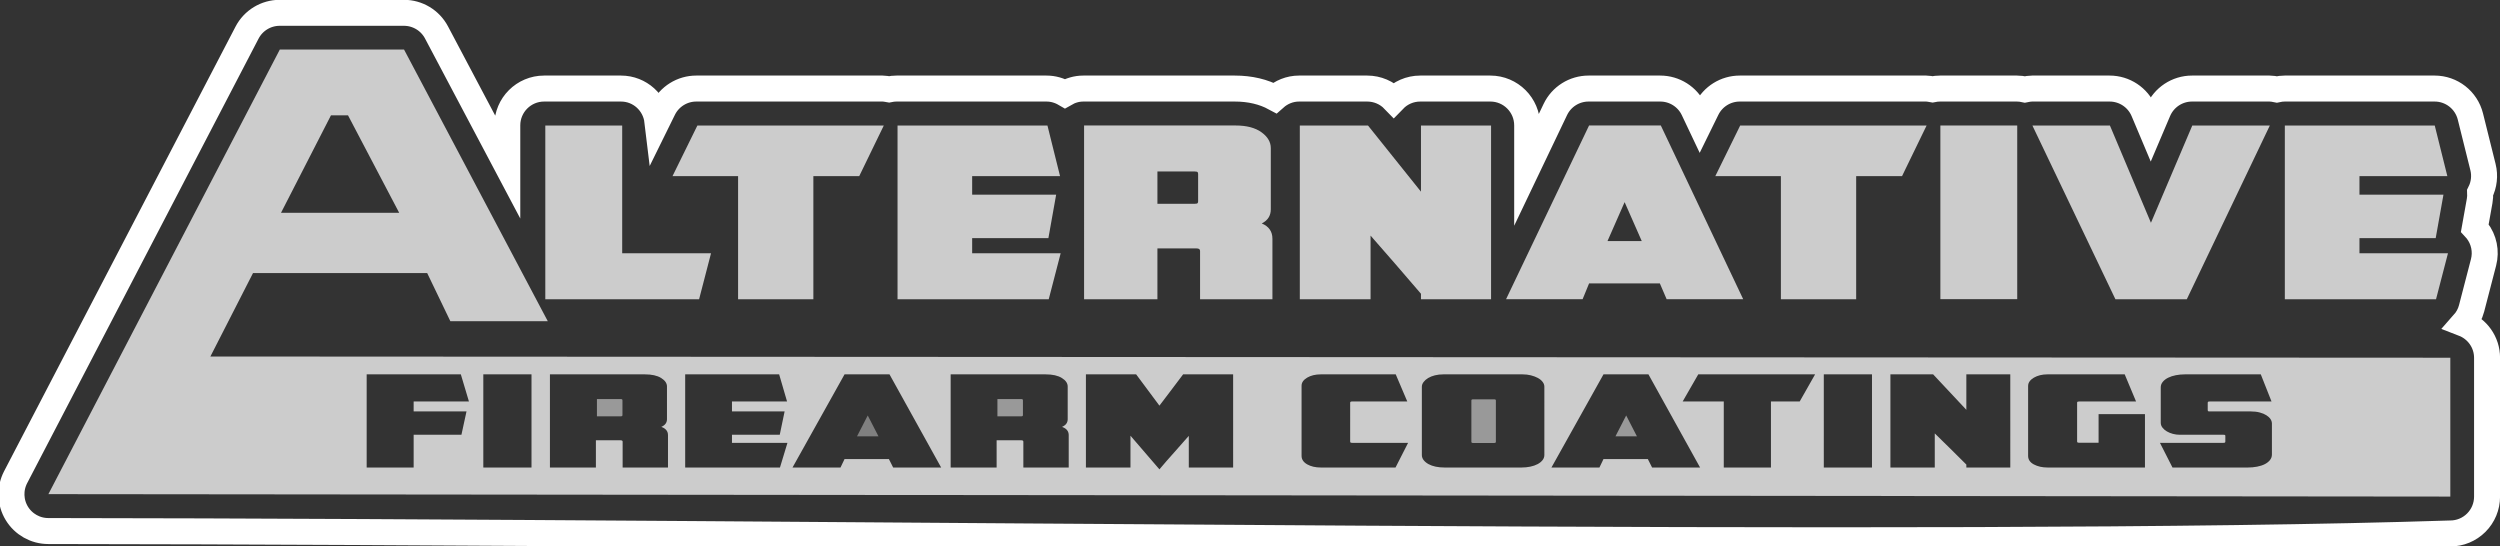 <?xml version="1.0" encoding="UTF-8" standalone="no"?>
<!-- Created with Inkscape (http://www.inkscape.org/) -->

<svg
   width="67.925mm"
   height="14.843mm"
   viewBox="0 0 67.925 14.843"
   version="1.1"
   id="svg32071"
   inkscape:version="1.2.2 (b0a84865, 2022-12-01)"
   sodipodi:docname="logo-white.svg"
   xmlns:inkscape="http://www.inkscape.org/namespaces/inkscape"
   xmlns:sodipodi="http://sodipodi.sourceforge.net/DTD/sodipodi-0.dtd"
   xmlns="http://www.w3.org/2000/svg"
   xmlns:svg="http://www.w3.org/2000/svg">
  <rect x="0" y="0" width="67.925" height="14.843" fill="#333333" stroke="none"/>
  <sodipodi:namedview
     id="namedview32073"
     pagecolor="#ffffff"
     bordercolor="#000000"
     borderopacity="0.25"
     inkscape:showpageshadow="2"
     inkscape:pageopacity="0.0"
     inkscape:pagecheckerboard="0"
     inkscape:deskcolor="#d1d1d1"
     inkscape:document-units="mm"
     showgrid="false"
     inkscape:zoom="3.659624"
     inkscape:cx="75.280958"
     inkscape:cy="30.194359"
     inkscape:window-width="1390"
     inkscape:window-height="1205"
     inkscape:window-x="1518"
     inkscape:window-y="124"
     inkscape:window-maximized="0"
     inkscape:current-layer="layer1" />
  <defs
     id="defs32068" />
  <g
     inkscape:label="Layer 1"
     inkscape:groupmode="layer"
     id="layer1"
     transform="translate(-79.111,-92.06)">
    <g
       id="g6734"
       transform="matrix(0.353,0,0,-0.353,146.043,100.85)">
      <path
         d="m 0,0 c 0.29,0.327 0.511,0.72 0.626,1.164 l 0.92,3.542 c 0.221,0.849 0.036,1.753 -0.502,2.447 -0.053,0.069 -0.11,0.136 -0.17,0.2 l 0.371,2.078 c 0.038,0.217 0.051,0.435 0.04,0.651 0.302,0.601 0.384,1.296 0.218,1.959 l -0.969,3.894 c -0.315,1.263 -1.449,2.15 -2.751,2.15 h -9.418 -2.12 c -0.211,0 -0.415,-0.027 -0.614,-0.071 -0.182,0.037 -0.365,0.071 -0.554,0.071 h -5.968 c -1.137,0 -2.164,-0.679 -2.609,-1.726 l -0.564,-1.327 -0.556,1.32 c -0.443,1.05 -1.472,1.733 -2.612,1.733 h -5.967 c -0.19,0 -0.373,-0.034 -0.555,-0.071 -0.198,0.044 -0.402,0.071 -0.614,0.071 h -5.918 c -0.2,0 -0.396,-0.023 -0.585,-0.062 -0.16,0.028 -0.319,0.062 -0.484,0.062 h -14.348 c -1.081,0 -2.067,-0.615 -2.544,-1.584 l -0.523,-1.065 -0.488,1.029 c -0.469,0.989 -1.466,1.62 -2.561,1.62 h -5.52 c -1.092,0 -2.087,-0.627 -2.558,-1.613 l -2.167,-4.534 v 3.312 c 0,1.566 -1.269,2.835 -2.834,2.835 h -5.396 c -0.801,0 -1.523,-0.332 -2.039,-0.865 -0.531,0.55 -1.266,0.865 -2.039,0.865 h -5.247 c -0.719,0 -1.369,-0.277 -1.868,-0.719 -0.87,0.469 -1.896,0.719 -3.08,0.719 h -11.662 c -0.516,0 -0.993,-0.149 -1.41,-0.39 -0.423,0.246 -0.909,0.39 -1.424,0.39 h -11.538 c -0.201,0 -0.396,-0.022 -0.585,-0.062 -0.16,0.028 -0.319,0.062 -0.484,0.062 h -14.348 c -1.08,0 -2.066,-0.615 -2.543,-1.584 l -0.45,-0.913 c -0.168,1.404 -1.35,2.497 -2.8,2.497 h -5.918 c -1.565,0 -2.834,-1.269 -2.834,-2.835 v -3.141 l -5.449,10.297 c -0.491,0.928 -1.455,1.509 -2.506,1.509 h -9.562 c -1.057,0 -2.026,-0.588 -2.514,-1.526 L -173.45,16.903 -188.407,-11.829 c -0.457,-0.879 -0.423,-1.932 0.09,-2.779 0.514,-0.846 1.431,-1.364 2.422,-1.365 61.626,-0.062 146.28,-1.441 184.877,-0.187 0.752,0 1.472,0.297 2.004,0.829 0.532,0.531 0.831,1.253 0.831,2.005 V -2.638 C 1.817,-1.433 1.061,-0.41 0,0 Z"
         style="fill:none;stroke:#ffffff;stroke-width:2;stroke-linecap:butt;stroke-linejoin:miter;stroke-miterlimit:10;stroke-dasharray:none;stroke-opacity:1"
         id="path6736"
         sodipodi:nodetypes="cccccccccscscsssccsscsscsscccssccssscsscsscsscssccsssccsscccccccssc" />
    </g>
    <g
       id="g6738"
       transform="matrix(0.353,0,0,-0.353,93.927,95.47)"
       style="fill:#cccccc">
      <path
         d="m 0,0 h 5.918 v -9.831 h 6.838 l -0.919,-3.542 H 0 Z"
         style="fill:#cccccc;fill-opacity:1;fill-rule:nonzero;stroke:none"
         id="path6740" />
    </g>
    <g
       id="g6742"
       transform="matrix(0.353,0,0,-0.353,98.059,95.47)"
       style="fill:#cccccc">
      <path
         d="m 0,0 h 14.348 l -1.89,-3.894 H 8.927 v -9.479 H 3.133 v 9.479 h -5.047 z"
         style="fill:#cccccc;fill-opacity:1;fill-rule:nonzero;stroke:none"
         id="path6744" />
    </g>
    <g
       id="g6746"
       transform="matrix(0.353,0,0,-0.353,103.497,95.47)"
       style="fill:#cccccc;fill-opacity:1">
      <path
         d="m 0,0 h 11.538 l 0.97,-3.894 H 5.744 v -1.427 h 6.465 L 11.612,-8.668 H 5.744 v -1.163 h 6.813 l -0.92,-3.542 H 0 Z"
         style="fill:#cccccc;fill-opacity:1;fill-rule:nonzero;stroke:none"
         id="path6748" />
    </g>
    <g
       id="g6750"
       transform="matrix(0.353,0,0,-0.353,111.664,96.788)"
       style="fill:#cccccc;fill-opacity:1">
      <path
         d="m 0,0 c 0,0.059 -0.013,0.105 -0.037,0.141 -0.026,0.035 -0.097,0.053 -0.212,0.053 h -2.884 v -2.485 h 2.884 c 0.115,0 0.186,0.018 0.212,0.053 C -0.013,-2.202 0,-2.156 0,-2.097 Z M -8.778,3.735 H 2.884 c 0.845,0 1.508,-0.173 1.99,-0.52 0.48,-0.346 0.72,-0.754 0.72,-1.224 v -4.705 c 0,-0.493 -0.232,-0.857 -0.696,-1.092 0.547,-0.223 0.821,-0.617 0.821,-1.18 v -4.652 h -5.57 v 3.718 c 0,0.129 -0.091,0.194 -0.273,0.194 h -3.009 v -3.912 h -5.645 z"
         style="fill:#cccccc;fill-opacity:1;fill-rule:nonzero;stroke:none"
         id="path6752" />
    </g>
    <g
       id="g6754"
       transform="matrix(0.353,0,0,-0.353,114.427,95.47)"
       style="fill:#cccccc">
      <path
         d="M 0,0 H 5.247 L 9.325,-5.092 V 0 H 14.72 V -13.373 H 9.325 v 0.423 c -0.382,0.446 -0.726,0.845 -1.032,1.198 -0.307,0.352 -0.606,0.698 -0.895,1.04 -0.29,0.34 -0.593,0.686 -0.907,1.039 -0.316,0.352 -0.664,0.751 -1.046,1.198 v -4.898 H 0 Z"
         style="fill:#cccccc;fill-opacity:1;fill-rule:nonzero;stroke:none"
         id="path6756" />
    </g>
    <g
       id="g6758"
       transform="matrix(0.353,0,0,-0.353,123.252,97.552)"
       style="fill:#cccccc;fill-opacity:1">
      <path
         d="m 0,0 -1.317,-2.995 h 2.635 z m -2.735,5.903 h 5.52 L 9.126,-7.47 H 3.233 L 2.711,-6.255 H -2.735 L -3.233,-7.47 h -5.892 z"
         style="fill:#cccccc;fill-opacity:1;fill-rule:nonzero;stroke:none"
         id="path6760" />
    </g>
    <g
       id="g6762"
       transform="matrix(0.353,0,0,-0.353,126.392,95.47)"
       style="fill:#cccccc;fill-opacity:1">
      <path
         d="m 0,0 h 14.348 l -1.89,-3.894 H 8.927 v -9.479 H 3.133 v 9.479 h -5.047 z"
         style="fill:#cccccc;fill-opacity:1;fill-rule:nonzero;stroke:none"
         id="path6764" />
    </g>
    <path
       d="m 131.831,95.47 h 2.088 v 4.718 h -2.088 z"
       style="fill:#cccccc;fill-opacity:1;fill-rule:nonzero;stroke:none;stroke-width:0.353"
       id="path6766" />
    <g
       id="g6768"
       transform="matrix(0.353,0,0,-0.353,134.331,95.47)"
       style="fill:#cccccc;fill-opacity:1">
      <path
         d="M 0,0 H 5.967 L 9.125,-7.488 12.308,0 h 5.968 L 11.885,-13.373 H 6.39 Z"
         style="fill:#cccccc;fill-opacity:1;fill-rule:nonzero;stroke:none"
         id="path6770" />
    </g>
    <g
       id="g6772"
       transform="matrix(0.353,0,0,-0.353,141.19,95.47)"
       style="fill:#cccccc;fill-opacity:1">
      <path
         d="m 0,0 h 11.538 l 0.97,-3.894 H 5.744 v -1.427 h 6.465 L 11.612,-8.668 H 5.744 v -1.163 h 6.813 l -0.92,-3.542 H 0 Z"
         style="fill:#cccccc;fill-opacity:1;fill-rule:nonzero;stroke:none"
         id="path6774" />
    </g>
    <g
       id="g6776"
       transform="matrix(0.353,0,0,-0.353,119.699,102.909)">
      <path
         d="M 0,0 H -1.574 C -1.647,0 -1.691,-0.009 -1.707,-0.028 -1.722,-0.047 -1.73,-0.072 -1.73,-0.104 v -3.155 c 0,-0.032 0.008,-0.057 0.023,-0.076 0.016,-0.019 0.06,-0.028 0.133,-0.028 H 0 c 0.073,0 0.117,0.009 0.132,0.028 0.016,0.019 0.024,0.044 0.024,0.076 v 3.155 c 0,0.032 -0.008,0.057 -0.024,0.076 C 0.117,-0.009 0.073,0 0,0"
         style="fill:#999999;fill-opacity:1;fill-rule:nonzero;stroke:none"
         id="path6778" />
    </g>
    <g
       id="g6780"
       transform="matrix(0.353,0,0,-0.353,95.968,102.902)">
      <path
         d="M 0,0 H -1.808 V -1.332 H 0 c 0.072,0 0.117,0.009 0.132,0.028 0.016,0.019 0.024,0.044 0.024,0.076 v 1.124 c 0,0.032 -0.008,0.057 -0.024,0.076 C 0.117,-0.009 0.072,0 0,0"
         style="fill:#999999;fill-opacity:1;fill-rule:nonzero;stroke:none"
         id="path6782" />
    </g>
    <g
       id="g6784"
       transform="matrix(0.353,0,0,-0.353,106.849,102.902)">
      <path
         d="M 0,0 H -1.808 V -1.332 H 0 c 0.072,0 0.117,0.009 0.132,0.028 0.016,0.019 0.024,0.044 0.024,0.076 v 1.124 c 0,0.032 -0.008,0.057 -0.024,0.076 C 0.117,-0.009 0.072,0 0,0"
         style="fill:#999999;fill-opacity:1;fill-rule:nonzero;stroke:none"
         id="path6786" />
    </g>
    <g
       id="g6788"
       transform="matrix(0.353,0,0,-0.353,123.003,103.915)">
      <path
         d="M 0,0 H 1.652 L 0.826,1.606 Z"
         style="fill:#999999;fill-opacity:1;fill-rule:nonzero;stroke:none"
         id="path6790" />
    </g>
    <g
       id="g6792"
       transform="matrix(0.353,0,0,-0.353,102.396,103.915)">
      <path
         d="M 0,0 H 1.652 L 0.826,1.606 Z"
         style="fill:#808080;fill-opacity:1;fill-rule:nonzero;stroke:none"
         id="path6794" />
    </g>
    <g
       id="g6796"
       transform="matrix(0.353,0,0,-0.353,140.839,104.409)">
      <path
         d="m 0,0 c 0,-0.157 -0.05,-0.299 -0.148,-0.425 -0.099,-0.126 -0.231,-0.231 -0.398,-0.316 -0.166,-0.086 -0.364,-0.15 -0.592,-0.194 -0.229,-0.044 -0.467,-0.066 -0.717,-0.066 h -5.798 l -0.966,1.899 h 4.878 c 0.073,0 0.117,0.009 0.133,0.028 0.015,0.019 0.023,0.044 0.023,0.075 v 0.426 c 0,0.031 -0.008,0.055 -0.023,0.071 -0.016,0.015 -0.06,0.023 -0.133,0.023 h -3.366 c -0.166,0 -0.335,0.022 -0.507,0.066 -0.171,0.044 -0.327,0.107 -0.468,0.189 -0.14,0.082 -0.254,0.18 -0.342,0.293 -0.089,0.114 -0.133,0.24 -0.133,0.378 v 2.721 c 0,0.158 0.052,0.299 0.156,0.425 0.104,0.126 0.242,0.232 0.413,0.317 0.172,0.085 0.369,0.149 0.592,0.194 0.224,0.043 0.455,0.065 0.694,0.065 h 5.845 l 0.826,-2.087 h -4.754 c -0.073,0 -0.117,-0.01 -0.132,-0.029 C -4.933,4.034 -4.941,4.009 -4.941,3.978 V 3.42 c 0,-0.031 0.005,-0.056 0.016,-0.075 0.01,-0.019 0.051,-0.029 0.124,-0.029 h 3.164 c 0.26,0 0.491,-0.026 0.694,-0.08 0.203,-0.053 0.374,-0.124 0.514,-0.213 0.14,-0.088 0.247,-0.187 0.32,-0.297 C -0.037,2.616 0,2.5 0,2.381 Z m -9.772,-1.001 h -7.497 c -0.405,0 -0.756,0.079 -1.052,0.236 -0.296,0.157 -0.445,0.378 -0.445,0.661 v 5.376 c 0,0.132 0.039,0.252 0.118,0.359 0.077,0.107 0.187,0.202 0.327,0.284 0.14,0.081 0.299,0.144 0.475,0.189 0.177,0.043 0.369,0.065 0.577,0.065 h 5.938 l 0.873,-2.087 h -4.364 c -0.053,0 -0.094,-0.005 -0.125,-0.015 -0.031,-0.009 -0.047,-0.036 -0.047,-0.08 V 1.011 c 0,-0.032 0.008,-0.056 0.024,-0.075 0.015,-0.019 0.059,-0.029 0.132,-0.029 h 1.496 v 2.201 h 3.57 z m -10.365,0 h -3.382 v 0.227 c -0.239,0.239 -0.455,0.453 -0.647,0.642 -0.192,0.189 -0.379,0.375 -0.561,0.557 -0.182,0.183 -0.372,0.369 -0.569,0.558 -0.197,0.189 -0.415,0.403 -0.654,0.642 v -2.626 h -3.414 v 7.17 h 3.289 l 2.556,-2.73 v 2.73 h 3.382 z m -10.645,0 h -3.709 V 6.17 h 3.709 z m -5.564,5.083 h -2.213 v -5.083 h -3.631 v 5.083 h -3.164 l 1.2,2.087 h 8.993 z m -11.362,-5.083 -0.327,0.651 h -3.413 l -0.312,-0.651 h -3.694 l 4.006,7.17 h 3.46 l 3.974,-7.17 z m -8.291,0.963 c 0,-0.145 -0.047,-0.277 -0.141,-0.397 -0.093,-0.119 -0.22,-0.221 -0.381,-0.306 -0.162,-0.086 -0.349,-0.15 -0.562,-0.194 -0.212,-0.044 -0.433,-0.066 -0.662,-0.066 h -5.953 c -0.24,0 -0.463,0.022 -0.671,0.066 -0.208,0.044 -0.389,0.108 -0.545,0.194 -0.156,0.085 -0.281,0.187 -0.374,0.306 -0.094,0.12 -0.141,0.252 -0.141,0.397 v 5.253 c 0,0.126 0.045,0.247 0.133,0.364 0.088,0.116 0.205,0.219 0.351,0.307 0.145,0.088 0.319,0.157 0.522,0.208 0.202,0.051 0.418,0.075 0.647,0.075 h 6.093 c 0.229,0 0.445,-0.024 0.647,-0.075 0.203,-0.051 0.382,-0.118 0.538,-0.203 0.156,-0.085 0.278,-0.186 0.366,-0.303 0.089,-0.116 0.133,-0.237 0.133,-0.363 z m -11.456,-0.963 h -5.751 c -0.416,0 -0.766,0.082 -1.052,0.245 -0.285,0.164 -0.429,0.381 -0.429,0.652 v 5.395 c 0,0.246 0.144,0.454 0.429,0.624 0.286,0.169 0.636,0.254 1.052,0.254 h 5.767 l 0.888,-2.087 h -4.239 c -0.073,0 -0.117,-0.01 -0.132,-0.029 -0.016,-0.019 -0.024,-0.044 -0.024,-0.075 V 1.001 c 0,-0.031 0.008,-0.056 0.024,-0.075 0.015,-0.019 0.059,-0.028 0.132,-0.028 h 4.302 z m -12.499,0 h -3.413 v 2.437 c -0.364,-0.422 -0.749,-0.858 -1.154,-1.308 -0.405,-0.451 -0.774,-0.874 -1.106,-1.271 l -2.229,2.589 v -2.447 h -3.429 v 7.17 h 3.866 l 1.792,-2.409 c 0.301,0.397 0.607,0.8 0.919,1.21 0.312,0.409 0.613,0.809 0.904,1.199 h 3.85 z m -12.655,0 h -3.492 v 1.993 c 0,0.07 -0.057,0.104 -0.171,0.104 h -1.886 v -2.097 h -3.538 v 7.17 h 7.31 c 0.53,0 0.945,-0.092 1.246,-0.278 0.302,-0.186 0.452,-0.405 0.452,-0.657 V 2.712 c 0,-0.265 -0.145,-0.46 -0.436,-0.586 0.343,-0.12 0.515,-0.331 0.515,-0.633 z m -13.513,0 -0.328,0.651 h -3.413 l -0.311,-0.651 h -3.694 l 4.005,7.17 h 3.46 l 3.975,-7.17 z m -8.712,0 h -7.295 v 7.17 h 7.232 l 0.608,-2.087 h -4.239 V 3.316 h 4.052 l -0.374,-1.795 h -3.678 V 0.898 h 4.27 z m -8.619,0 h -3.491 v 1.993 c 0,0.07 -0.058,0.104 -0.172,0.104 h -1.886 v -2.097 h -3.538 v 7.17 h 7.31 c 0.53,0 0.945,-0.092 1.247,-0.278 0.301,-0.186 0.452,-0.405 0.452,-0.657 V 2.712 c 0,-0.265 -0.146,-0.46 -0.437,-0.586 0.343,-0.12 0.515,-0.331 0.515,-0.633 z m -10.505,0 h -3.709 V 6.17 h 3.709 z m -5.003,4.317 -0.39,-1.795 h -3.678 v -2.522 h -3.616 v 7.17 h 7.248 l 0.623,-2.087 h -4.255 V 3.316 Z m -10.432,22.79 h 1.312 l 3.938,-7.5 h -9.094 z m -9.281,-18.563 3.281,6.422 h 13.406 l 1.781,-3.703 h 7.5 l -11.062,20.906 h -9.563 L -171.143,-3.05 13.732,-3.238 V 7.45 Z"
         style="fill:#cccccc;fill-opacity:1;fill-rule:nonzero;stroke:none"
         id="path6798" />
    </g>
  </g>
</svg>
